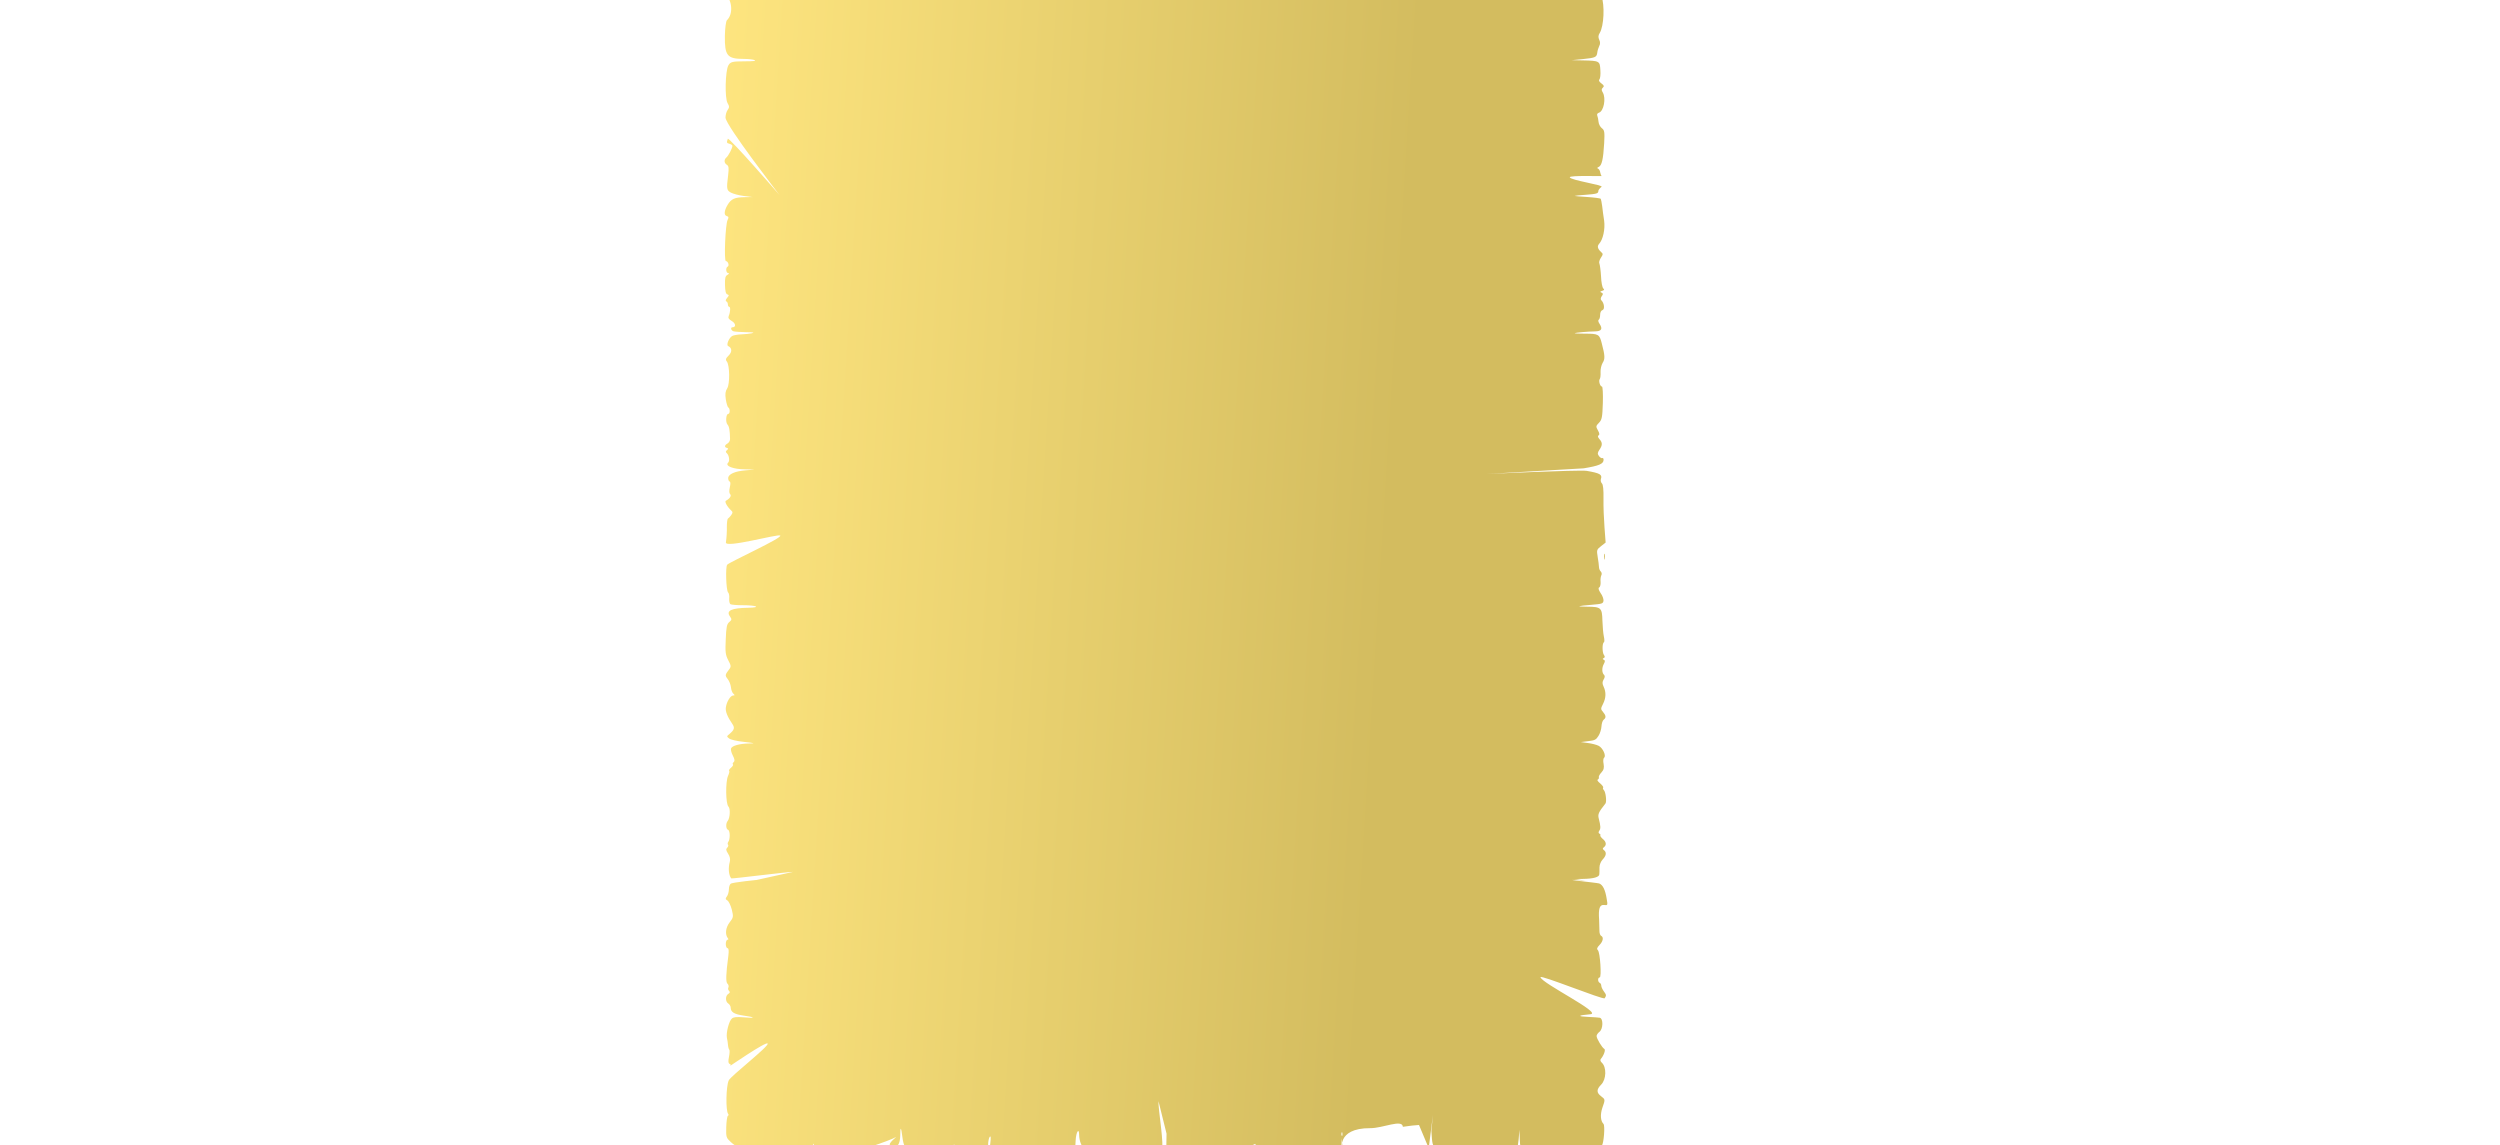 <?xml version="1.0" encoding="UTF-8" standalone="no"?>
<svg
   version="1.0"
   width="1205pt"
   height="551.912pt"
   viewBox="0 0 1205 551.912"
   preserveAspectRatio="xMidYMid"
   id="svg910"
   xmlns:xlink="http://www.w3.org/1999/xlink"
   xmlns="http://www.w3.org/2000/svg"
   xmlns:svg="http://www.w3.org/2000/svg">
  <defs
     id="defs914">
    <linearGradient
       id="linearGradient2775">
      <stop
         style="stop-color:#d3bc5f;stop-opacity:1;"
         offset="0"
         id="stop2771" />
      <stop
         style="stop-color:#ffe680;stop-opacity:1"
         offset="1"
         id="stop2773" />
    </linearGradient>
    <linearGradient
       xlink:href="#linearGradient2775"
       id="linearGradient2777"
       x1="7396.641"
       y1="4486.183"
       x2="7611.603"
       y2="1.298"
       gradientUnits="userSpaceOnUse" />
  </defs>
  <g
     transform="matrix(-9.8275563e-5,-0.058,0.077,-7.3958514e-5,332.329,578.84)"
     fill="#000000"
     stroke="none"
     id="g908"
     style="fill:#d3bc5f">
    <path
       d="m 2452,5729 c 4,-28 -27,-37 -122,-32 -36,1 -79,2 -97,2 -17,0 -34,5 -38,11 -10,16 -45,12 -76,-11 -22,-16 -33,-18 -43,-10 -17,14 -226,24 -226,11 0,-13 -37,-13 -45,0 -3,6 -15,10 -25,10 -10,0 -32,8 -48,17 -26,15 -34,15 -55,4 -16,-8 200.16,-406.534 175.16,-401.534 -51,8 -300.16,391.534 -308.16,311.534 -9,-79 -18,-85 -22,-13 -2,32 -5,64 -7,72 -7,23 -94,21 -117,-2 -10,-10 -26,-18 -35,-18 -22,0 -98,35 -107,48 -6,10 -55,-3 -84,-22 -8,-5 -20,-2 -30,6 -37,31 -139,29 -183,-4 -40,-30 -67,-30 -97,0 -26,26 -26,26 -97,7 -56,-14 -108,-11 -132,7 -13,11 -162,2 -179,-10 -5,-4 -17,-22 -28,-40 -16,-29 -19,-61 -21,-240 -2,-133 0,-211 7,-219 7,-8 41,-14 92,-15 l 81,-2 -79,-5 c -74,-6 -79,-8 -83,-30 -2,-13 2,-30 8,-38 25,-30 28,-297 5,-419 -8,-42 7,-52 79,-56 l 60,-3 131.366,9.397 L 433,4628 625.168,4567.405 c -1,-18 -7,-64 -15,-101 66.588,-3.206 -12,-126 -11,-204 C 601.168,4041.405 402,4092 462,4087 l 53,-3 -52,-2 c -48,-2 -52,-4 -58,-32 -8,-37 2,-70 21,-70 8,0 14,-5 14,-11 0,-5 -5,-7 -10,-4 -17,11 -22,-21 -13,-84 6,-37 6,-66 0,-76 -6,-11 -5,-39 4,-79 8,-33 13,-68 11,-76 -7,-47 -6,-92 3,-98 5,-4 30,-9 55,-13 l 45,-6 87.779,135.977 C 547.779,3666.977 415,3521 416,3363 c 1,-76 4,-168 9,-205 5,-44 4,-68 -3,-68 -7,0 -9,-62 -3,-100 1,-3 31,-5 68,-4 l 68,1 270.145,-49.992 C 768.145,2933.008 432,2977 427,2954 c -2,-13 0,-27 4,-30 15,-9 10,-40 -12,-68 -11,-14 -16,-26 -10,-26 14,0 14,-43 0,-57 -8,-8 -8,-17 -1,-29 6,-11 7,-27 1,-42 -9,-23 9,-73 31,-87 6,-3 8,-37 5,-80 l -5,-73 32,-11 c 17,-6 49,-11 71,-11 66,0 30,-19 -43,-22 l -65,-3 -1,-71 c -1,-45 -8,-85 -20,-109 -16,-35 -16,-38 -1,-47 9,-5 17,-17 17,-26 0,-10 5,-23 10,-28 8,-8 6,-32 -5,-80 -8,-38 -17,-93 -18,-123 l -2,-53 65,6 c 45,4 60,3 50,-4 -8,-5 -39,-10 -67,-10 -48,0 -53,-2 -59,-26 -10,-40 14,-129 42,-159 20,-22 23,-30 12,-36 -9,-6 -13,-36 -14,-106 -1,-54 -4,-117 -8,-140 -9,-51 5,-61 97,-70 81,-7 86,-13 11,-13 -35,0 -68,-6 -79,-13 -16,-12 -16,-18 -6,-47 9,-27 81.588,46.786 70.588,33.786 C 502.588,1263.786 385,1000 408,1014 c 5,3 8,-18 7,-47 -1,-28 4,-67 11,-87 7,-19 13,-50 14,-67 0,-27 4,-33 23,-34 17,-1 15,-3 -8,-8 -30,-6 -30,-7 -32,-79 -1,-39 -6,-95 -12,-123 -12,-55 -4,-179 11,-179 5,0 7,-8 4,-18 -9,-26 19,-77 62,-112 36,-29 40,-31 125,-29 48,1 90,6 93,10 3,5 11,6 17,2 25,-16 230,-13 278,4 36,12 282.962,253.16 305.962,244.16 C 1329.962,484.16 1111,245 1119,253 c 9,9 14,9 19,0 6,-9 22,-10 60,-4 28,4 54,5 58,2 3,-3 20,-7 37,-8 18,-1 46,-4 62,-7 43,-6 143,14 161,32 12,12 14,28 9,76 -9,74 1,71 15,-5 11,-57 29,-79 66,-79 12,0 27,-7 34,-15 16,-19 64,-19 80,0 9,11 16,12 25,5 7,-6 20,-8 29,-4 9,3 23,1 31,-6 14,-11 75,-10 233,6 42,4 62,2 62,-5 0,-6 16,-11 35,-11 19,0 35,5 35,11 0,5 5,7 11,3 32,-20 90,-15 133,10 41,24 46,25 107,14 35,-7 69,-19 76,-28 10,-12 15,-13 32,-3 12,7 39,13 60,13 22,0 43,6 48,13 4,6 13,46 19,87 l 11,75 66.389,226.55 C 2733.389,609.55 2675,268 2680,265 c 25,-16 86,-20 138,-9 21,4 44,1 68,-11 27,-13 38,-14 49,-5 8,6 19,9 25,5 5,-3 15,-3 22,1 21,13 96,13 102,-1 5,-13 53,-15 73,-2 24,15 104,18 120,5 21,-17 205,-19 255,-2 20,7 39,10 42,7 3,-4 15,2 26,12 11,10 23,15 27,12 3,-4 12,-2 19,4 10,8 24,7 55,-5 23,-9 49,-14 59,-11 23,7 40,54 41,114 1,40 3,35 13,-31 7,-47 18,-85 29,-95 16,-16 18,-16 39,4 32,28 49,32 78,18 64,-33 108,-46 141,-42 48,5 99,29 99,46 0,11 3,11 15,1 8,-7 33,-14 54,-15 22,-2 53,-11 69,-21 29,-17 34,-16 81,11 21,12 30,11 75,-7 44,-17 68,-19 174,-15 100,3 126,7 142,22 18,16 23,17 46,5 49,-27 71,8 73,115 2,83 21,51 21,-35 0,-36 4,-70 8,-76 4,-7 25,-10 47,-9 22,2 45,-1 52,-7 15,-12 213,-17 230,-5 24,17 222.977,349.145 241.977,332.145 C 5543.977,562.145 5421,229 5472,235 c 35,4 92,7 128,6 35,0 67,3 70,7 3,4 16,13 28,20 20,11 27,11 40,0 31,-25 73,-42 80,-33 18,25 42,37 55,27 7,-6 28,-7 57,-2 27,5 46,5 48,-1 2,-5 14,-9 28,-9 33,0 58,42 65,110 l 6,55 2,-58 c 1,-77 29,-129 56,-107 13,11 61,6 78,-8 10,-9 17,-8 26,1 11,9 14,9 18,0 6,-18 23,-16 37,3 7,9 23,16 37,16 72,-1 105,-5 121,-16 19,-13 88,-9 88,5 0,12 47,12 54,0 3,-4 33,-11 66,-15 45,-5 68,-3 93,9 37,17 189,16 222,-2 16,-10 26,-7 50,11 30,23 64,22 79,-3 9,-13 68,5 84,26 6,9 12,35 13,57 1,23 5,52 9,66 6,19 8,9 9,-37 1,-34 4,-68 7,-77 6,-17 34,-22 34,-7 0,23 33,20 52,-5 15,-19 26,-24 42,-19 34,11 76,12 76,3 0,-4 9,-8 19,-8 11,0 23,-4 26,-10 4,-6 15,-4 29,5 20,13 24,13 29,2 4,-10 26,-14 78,-15 58,-1 75,2 85,16 8,10 13,12 14,5 0,-15 46,-18 54,-4 8,12 46,2 46,-11 0,-13 305,-3 342,11 20,8 28,7 32,-5 7,-19 43,-17 93,5 50,23 63,44 64,108 l 1,48 9,-55 c 5,-30 18,-66 28,-80 20,-27 30,-28 147,-17 57,5 74,4 84,-8 15,-18 44,-19 62,-2 14,12 76,37 96,37 6,0 13,-9 17,-19 5,-17 10,-18 41,-10 19,6 -475.115,328.947 -469.115,323.947 C 8369.886,567.947 8934,240 9002,237 c 20,0 48,5 63,13 22,12 31,12 58,0 41,-18 265,-14 312,5 31,13 35,24 35,105 0,52 3,70 10,60 5,-8 10,-39 10,-68 0,-104 27,-120 192,-118 66,1 122,7 130,13 48,39 159,35 220,-9 14,-10 21,-9 38,7 16,14 23,16 32,7 15,-15 61,-15 76,0 9,9 18,9 39,-1 15,-7 67,-15 116,-18 83,-6 88,-5 93,14 9,34 94,45 125,17 33,-30 46,-11 55,78 l 7,83 12,-71 c 12,-79 23,-99 62,-109 19,-4 29,-1 40,15 14,19 17,20 38,6 12,-8 31,-15 41,-15 11,-1 39,-2 64,-4 25,-2 51,2 58,7 26,19 50,16 55,-5 4,-14 10,-18 18,-13 7,4 65.595,143.977 97.595,142.977 34,-1 32.405,-135.977 36.405,-128.977 4,7 11,8 18,2 17,-13 102,-21 118,-11 8,4 16,3 20,-3 5,-8 23,-5 58,11 42,18 58,20 86,12 26,-7 37,-6 46,5 10,12 16,11 40,-3 16,-10 29,-21 29,-25 0,-14 28,-9 33,6 6,16 12,17 93,19 l 50,2 12,62 c 7,34 13,73 13,85 1,13 5,-10 9,-50 5,-40 13,-79 20,-87 7,-9 30,-15 55,-15 26,0 48,-6 55,-15 9,-11 33,-15 91,-15 72,0 81,2 100,25 27,30 63,38 108,25 19,-5 41,-6 50,-1 9,5 36,3 64,-4 68,-17 98,-10 94,24 -3,18 3,31 18,43 27,21 37,54 22,71 -31,33 -35,53 -21,93 17,46 11,113 -14,163 -13,26 -14,35 -4,38 16,6 15,28 -1,41 -10,9 -21,6 -45,-11 -28,-19 -32,-28 -33,-72 l -2,-50 -6,50 c -3,28 -2,52 2,53 4,2 3,10 -4,18 -9,11 -7,14 10,14 11,0 21,5 21,10 0,6 -24,10 -52,10 l -53,1 45,16 c 33,11 52,13 77,5 45,-14 55,2 61,97 3,61 0,86 -13,115 -15,32 -16,43 -6,77 6,21 16,39 20,39 25,0 37,130 16,171 -14,26 -20,29 -67,29 -57,0 -61,10 -5,12 43,1 58,29 33,57 -8,9 -16,37 -18,61 -3,38 0,45 16,45 19,0 41,39 30,56 -3,5 1,9 8,9 7,0 1,8 -14,17 -21,14 -26,22 -21,44 3,14 0,36 -6,48 -12,22 -4,74 10,65 12,-7 11,10 -1,22 -6,6 -11,27 -12,48 -1,42 -10,52 -28,31 -18,-21 -29,-19 -23,5 3,11 0,20 -6,20 -6,0 -12,-22 -13,-52 -1,-48 -2,-49 -5,-13 -5,48 -27,75 -62,75 -25,0 -24,1 8,18 19,9 39,26 45,37 6,11 12,22 13,24 2,2 14,-8 27,-22 26,-28 50,-34 61,-17 4,6 11,7 17,4 6,-4 6,1 -1,14 -6,11 -11,30 -11,41 0,11 -6,26 -12,33 -7,7 -15,24 -16,37 -5,35 7,93 19,86 5,-4 9,3 9,15 0,12 5,31 11,42 6,12 11,44 10,73 0,28 -337.344,28.206 -332.344,46.206 12,42 328.344,125.794 291.344,131.794 -22,4 -22,4 5,5 30,2 30,3 29,54 -1,29 -7,67 -14,83 -18,44 -23,85 -12,98 5,7 13,32 16,57 4,25 10,60 13,78 3,20 1,32 -6,32 -13,0 -15,42 -2,55 5,6 12,24 16,42 6,28 3,33 -17,38 -56,14 -89,-20 -92,-97 -2,-47 -16,-31 -16,17 0,48 -24,84 -57,86 -10,0 -4,5 13,10 40,12 44,22 45,130 0,52 5,89 11,89 5,0 8,-17 7,-37 -4,-73 12,-163 31,-173 24,-13 73,-13 65,-1 -3,5 2,25 11,44 11,22 14,42 9,54 -5,10 -7,24 -6,31 1,6 -2,12 -6,12 -5,0 -9,8 -10,18 -7,123 -14,187 -24,192 -7,5 -2,14 15,27 21,17 24,26 19,57 -3,20 -10,36 -14,36 -5,0 -9,14 -9,30 0,28 -3,30 -37,31 l -38,2 40,6 c 37,6 40,8 37,35 -2,17 -8,41 -13,54 -6,16 -4,40 6,75 15,53 15,113 -1,138 -10,16 -15,99 -5,99 10,0 10,54 0,67 -6,6 -9,24 -7,40 2,22 -1,29 -17,31 -43,5 -48,-9 -48,-134 v -119 l -9,115 c -6,63 -14,120 -20,127 -5,7 -26,14 -46,16 l -37,4 42,1 c 45,2 52,8 64,56 l 7,31 1,-37 c 1,-35 3,-38 31,-38 19,0 30,5 30,14 0,7 9,25 20,39 11,14 16,28 11,31 -18,11 -22,102 -6,146 9,24 13,51 10,58 -3,8 0,20 6,28 7,9 7,19 0,32 -6,11 -13,48 -15,83 -5,69 -13,100 -30,111 -6,4 1,8 15,8 15,0 29,7 33,15 3,8 1,15 -4,15 -5,0 -7,14 -3,31 3,16 1,40 -5,52 -5,12 -14,31 -18,42 -10,28 -7,204 4,218 9,12 9,17 -2,96 -7,52 -12,61 -35,61 -34,0 -41,-21 -41,-122 0,-59 -4,-98 -10,-98 -6,0 -285.954,-247.153 -285.954,-191.153 0,105 265.954,411.153 215.954,411.153 -44,0 -44,17 0,24 46,7 60,27 60,88 1,40 2,42 15,24 8,-11 15,-31 15,-44 0,-37 18,-62 46,-62 h 25 l -6,118 c -3,64 -5,132 -5,150 0,17 -4,32 -9,32 -7,0 -7,9 -1,25 7,19 6,26 -8,34 -16,9 -16,10 1,16 9,4 17,12 17,18 0,6 7,18 15,27 10,11 13,27 9,49 l -7,32 -82,-5 c -45,-3 -86,-2 -89,2 -4,3 -24,7 -44,8 -20,1 -55,7 -77,13 -36,10 -42,9 -61,-12 -26,-30 -61,-40 -69,-20 -4,11 -14,14 -34,10 -21,-5 -31,-2 -35,10 -5,13 -16,15 -62,9 -31,-3 -64,-11 -74,-16 -22,-12 -33,-54 -32,-125 0,-39 -2,-44 -8,-25 -4,14 -8,47 -9,73 -1,66 -36,102 -89,93 -20,-4 -57,-8 -82,-9 -25,-2 -50,-5 -55,-8 -10,-4 -87,-3 -130,2 -11,1 -29,8 -40,15 -28,20 -43,17 -76,-11 -30,-25 82.58,-411.336 24.58,-385.336 -32,14 -231.58,396.336 -247.58,379.336 -14,-12 -46,-11 -46,2 0,6 -12,10 -27,8 -16,-1 -36,2 -46,6 -12,5 -24,1 -37,-10 -12,-11 -26,-15 -37,-10 -10,4 -57,9 -105,12 -85,4 -87,4 -104,-22 -9,-14 -20,-51 -23,-83 l -7,-57 -5,55 c -6,65 -29,116 -50,111 -8,-1 -27,-4 -44,-6 -16,-2 -34,-5 -40,-6 -5,-2 -20,3 -33,10 -13,7 -35,10 -50,7 -15,-3 -104.191,-420.931 -132.191,-420.931 -29,-1 -1.809,405.931 -12.809,396.931 -14,-12 -26,-13 -62,-5 -24,5 -46,7 -47,2 -3,-8 -46,0 -128,22 -80,22 -254,16 -312,-11 -19,-9 -35,-10 -55,-3 -18,7 -37,7 -53,0 -14,-5 -38,-11 -53,-12 -40,-4 -44,-11 -55,-90 l -9,-70 -2,70 c -3,104 -5,106 -81,109 -36,2 -70,-1 -77,-6 -8,-6 -19,-2 -33,12 -17,17 -24,19 -36,9 -11,-9 -21,-9 -40,0 -48,21 -156,6 -168,-25 -4,-9 -13,-13 -23,-10 -10,3 -34,7 -53,8 -19,1 -43,11 -53,21 -16,16 -31,18 -125,14 -133,-6 -184,-15 -196,-34 -6,-11 -11,-12 -15,-4 -4,6 -18,12 -31,13 -14,2 -27,6 -30,9 -3,3 7.595,-202.565 -10.405,-199.565 -25,5 -64.595,213.565 -79.595,198.565 -11,-11 -26,-20 -34,-20 -21,0 -25,-9 -32,-81 -3,-35 -7,-65 -9,-67 -1,-1 -6,33 -9,77 -4,45 -11,83 -15,86 -5,2 -32,6 -62,9 -30,2 -84,8 -120,12 -70,7 -157,-7 -193,-32 -20,-13 -41,-9 -68,13 -14,13 -20,12 -48,-2 -18,-9 -39,-13 -48,-9 -10,3 -57,8 -105,10 -49,1 -94,8 -101,14 -10,8 -15,6 -20,-7 -6,-14 -9,-15 -15,-4 -7,10 -13,11 -30,1 -14,-7 -27,-8 -34,-2 -23,18 -75,22 -81,7 -3,-9 -19,-15 -40,-15 -19,0 -37,-4 -40,-9 -4,-5 -19,-3 -36,6 -41,20 -60,11 -61,-29 -1,-47 -10,-122 -15,-127 -2,-2 -4,27 -4,66 0,82 -5,89 -81,103 -102,20 -129,21 -162,5 -18,-8 -53,-14 -77,-13 -25,1 -50,-1 -57,-5 -14,-9 -63,2 -63,14 0,4 -61,7 -136,5 -119,-3 -139,-6 -164,-24 -27,-20 -31,-21 -64,-7 -23,10 -37,11 -41,4 -5,-7 -15,-5 -31,5 -29,20 -51,20 -89,0 -24,-12 -34,-13 -52,-3 -12,7 -20,16 -17,21 3,4 -3,8 -14,8 -34,0 -50,-28 -71,-125 -1,-3 -46.992,-614.901 -47.992,-629.901 0,-16 36.992,604.901 26.992,648.901 -19,83 -31,99 -68,89 -12,-3 -28,0 -36,6 -9,8 -54,11 -127,10 -63,-1 -170,2 -239,6 l -126,7 -29,-28 c -29,-28 -33,-29 -90,-22 -33,4 -71,8 -84,8 -13,0 -30,5 -37,11 -8,6 -22,8 -31,4 -10,-4 -35,-7 -57,-5 -21,1 -42,-3 -45,-9 -5,-7 -20,-4 -47,9 -21,12 -50,19 -64,18 -23,-3 -26,-8 -33,-73 -10,-93 -15,-103 -16,-29 -1,87 -9,93 -116,95 -49,1 -109,5 -133,9 -23,4 -44,4 -47,0 -7,-11 -84,-11 -105,0 -13,7 -21,7 -26,-1 -5,-8 -8,-8 -14,0 -5,9 -14,9 -36,0 -32,-13 -73,-12 -90,2 -8,6 -22,5 -38,-3 -21,-9 -34,-9 -60,0 -45,16 -93,15 -143,-4 -39,-15 -44,-15 -67,0 -30,19 -48,20 -64,4 -7,-7 -32,-13 -56,-14 -23,-1 -59,-9 -79,-19 -32,-15 -37,-23 -43,-63 l -8,-47 -8,44 c -4,24 -14,54 -23,67 -17,26 -84,49 -99,34 -5,-5 -28,-7 -52,-3 -33,4 -49,1 -71,-14 -15,-11 -33,-18 -40,-16 -6,2 -14,-1 -18,-6 -4,-7 -16,-1 -32,14 -15,13 -31,22 -35,19 -5,-3 -14,-1 -21,4 -14,12 -98,19 -112,10 -71,-43 -90,-49 -124,-42 -64,12 -84,13 -102,3 -12,-6 -20,-5 -24,1 -4,6 -10,8 -14,6 -4,-3 -17,4 -29,14 -24,23 -52,26 -70,8 -9,-9 -15,-9 -24,0 -18,18 -46,15 -78,-8 -15,-11 -44,-20 -66,-20 -22,0 -47,0 -57,-1 -23,0 -37,-37 -38,-102 l -1,-52 -13,67 c 20.595,-221.557 -18,75 -24,86 -12,23 -52,38 -129,47 -52,7 -54,6 -50,-16 z m 9865,-1381 c -3,-8 -6,-5 -6,6 -1,11 2,17 5,13 3,-3 4,-12 1,-19 z m 0,-40 c -3,-8 -6,-5 -6,6 -1,11 2,17 5,13 3,-3 4,-12 1,-19 z M 563,4083 c -7,-2 -19,-2 -25,0 -7,3 -2,5 12,5 14,0 19,-2 13,-5 z m 11764,-845 c -3,-8 -6,-5 -6,6 -1,11 2,17 5,13 3,-3 4,-12 1,-19 z m 2,-450 c -1,-24 -5,-54 -9,-68 -6,-18 -8,-7 -9,43 -1,38 3,67 9,67 6,0 10,-19 9,-42 z m 19,-355 c -10,-2 -26,-2 -35,0 -10,3 -2,5 17,5 19,0 27,-2 18,-5 z M 435,2211 c -3,-12 -11,-19 -16,-16 -5,4 -5,14 2,26 13,26 23,18 14,-10 z m 11882,-143 c -3,-8 -6,-5 -6,6 -1,11 2,17 5,13 3,-3 4,-12 1,-19 z m 13,-90 c 0,-19 -2,-20 -10,-8 -13,19 -13,30 0,30 6,0 10,-10 10,-22 z m -13,-285 c -3,-10 -5,-2 -5,17 0,19 2,27 5,18 2,-10 2,-26 0,-35 z m 0,-95 c -3,-7 -5,-2 -5,12 0,14 2,19 5,13 2,-7 2,-19 0,-25 z m 0,-630 c -2,-18 -4,-6 -4,27 0,33 2,48 4,33 2,-15 2,-42 0,-60 z m 13,-138 c 0,-11 -7,-20 -15,-20 -17,0 -18,2 -9,24 9,23 24,20 24,-4 z m -13,-297 c -3,-10 -5,-2 -5,17 0,19 2,27 5,18 2,-10 2,-26 0,-35 z"
       id="path898"
       style="fill:url(#linearGradient2777);fill-opacity:1" />
    <path
       d="m 5328,5733 c 12,-2 30,-2 40,0 9,3 -1,5 -23,4 -22,0 -30,-2 -17,-4 z"
       id="path900"
       style="fill:#d3bc5f" />
    <path
       d="m 400,4920 c 0,-19 3,-21 12,-12 9,9 9,15 0,24 -9,9 -12,7 -12,-12 z"
       id="path902"
       style="fill:#d3bc5f" />
    <path
       d="m 12442,1420 c 0,-14 2,-19 5,-12 2,6 2,18 0,25 -3,6 -5,1 -5,-13 z"
       id="path904"
       style="fill:#d3bc5f" />
    <path
       d="m 12435,460 c -3,-5 -1,-10 4,-10 6,0 11,5 11,10 0,6 -2,10 -4,10 -3,0 -8,-4 -11,-10 z"
       id="path906"
       style="fill:#d3bc5f" />
  </g>
</svg>
